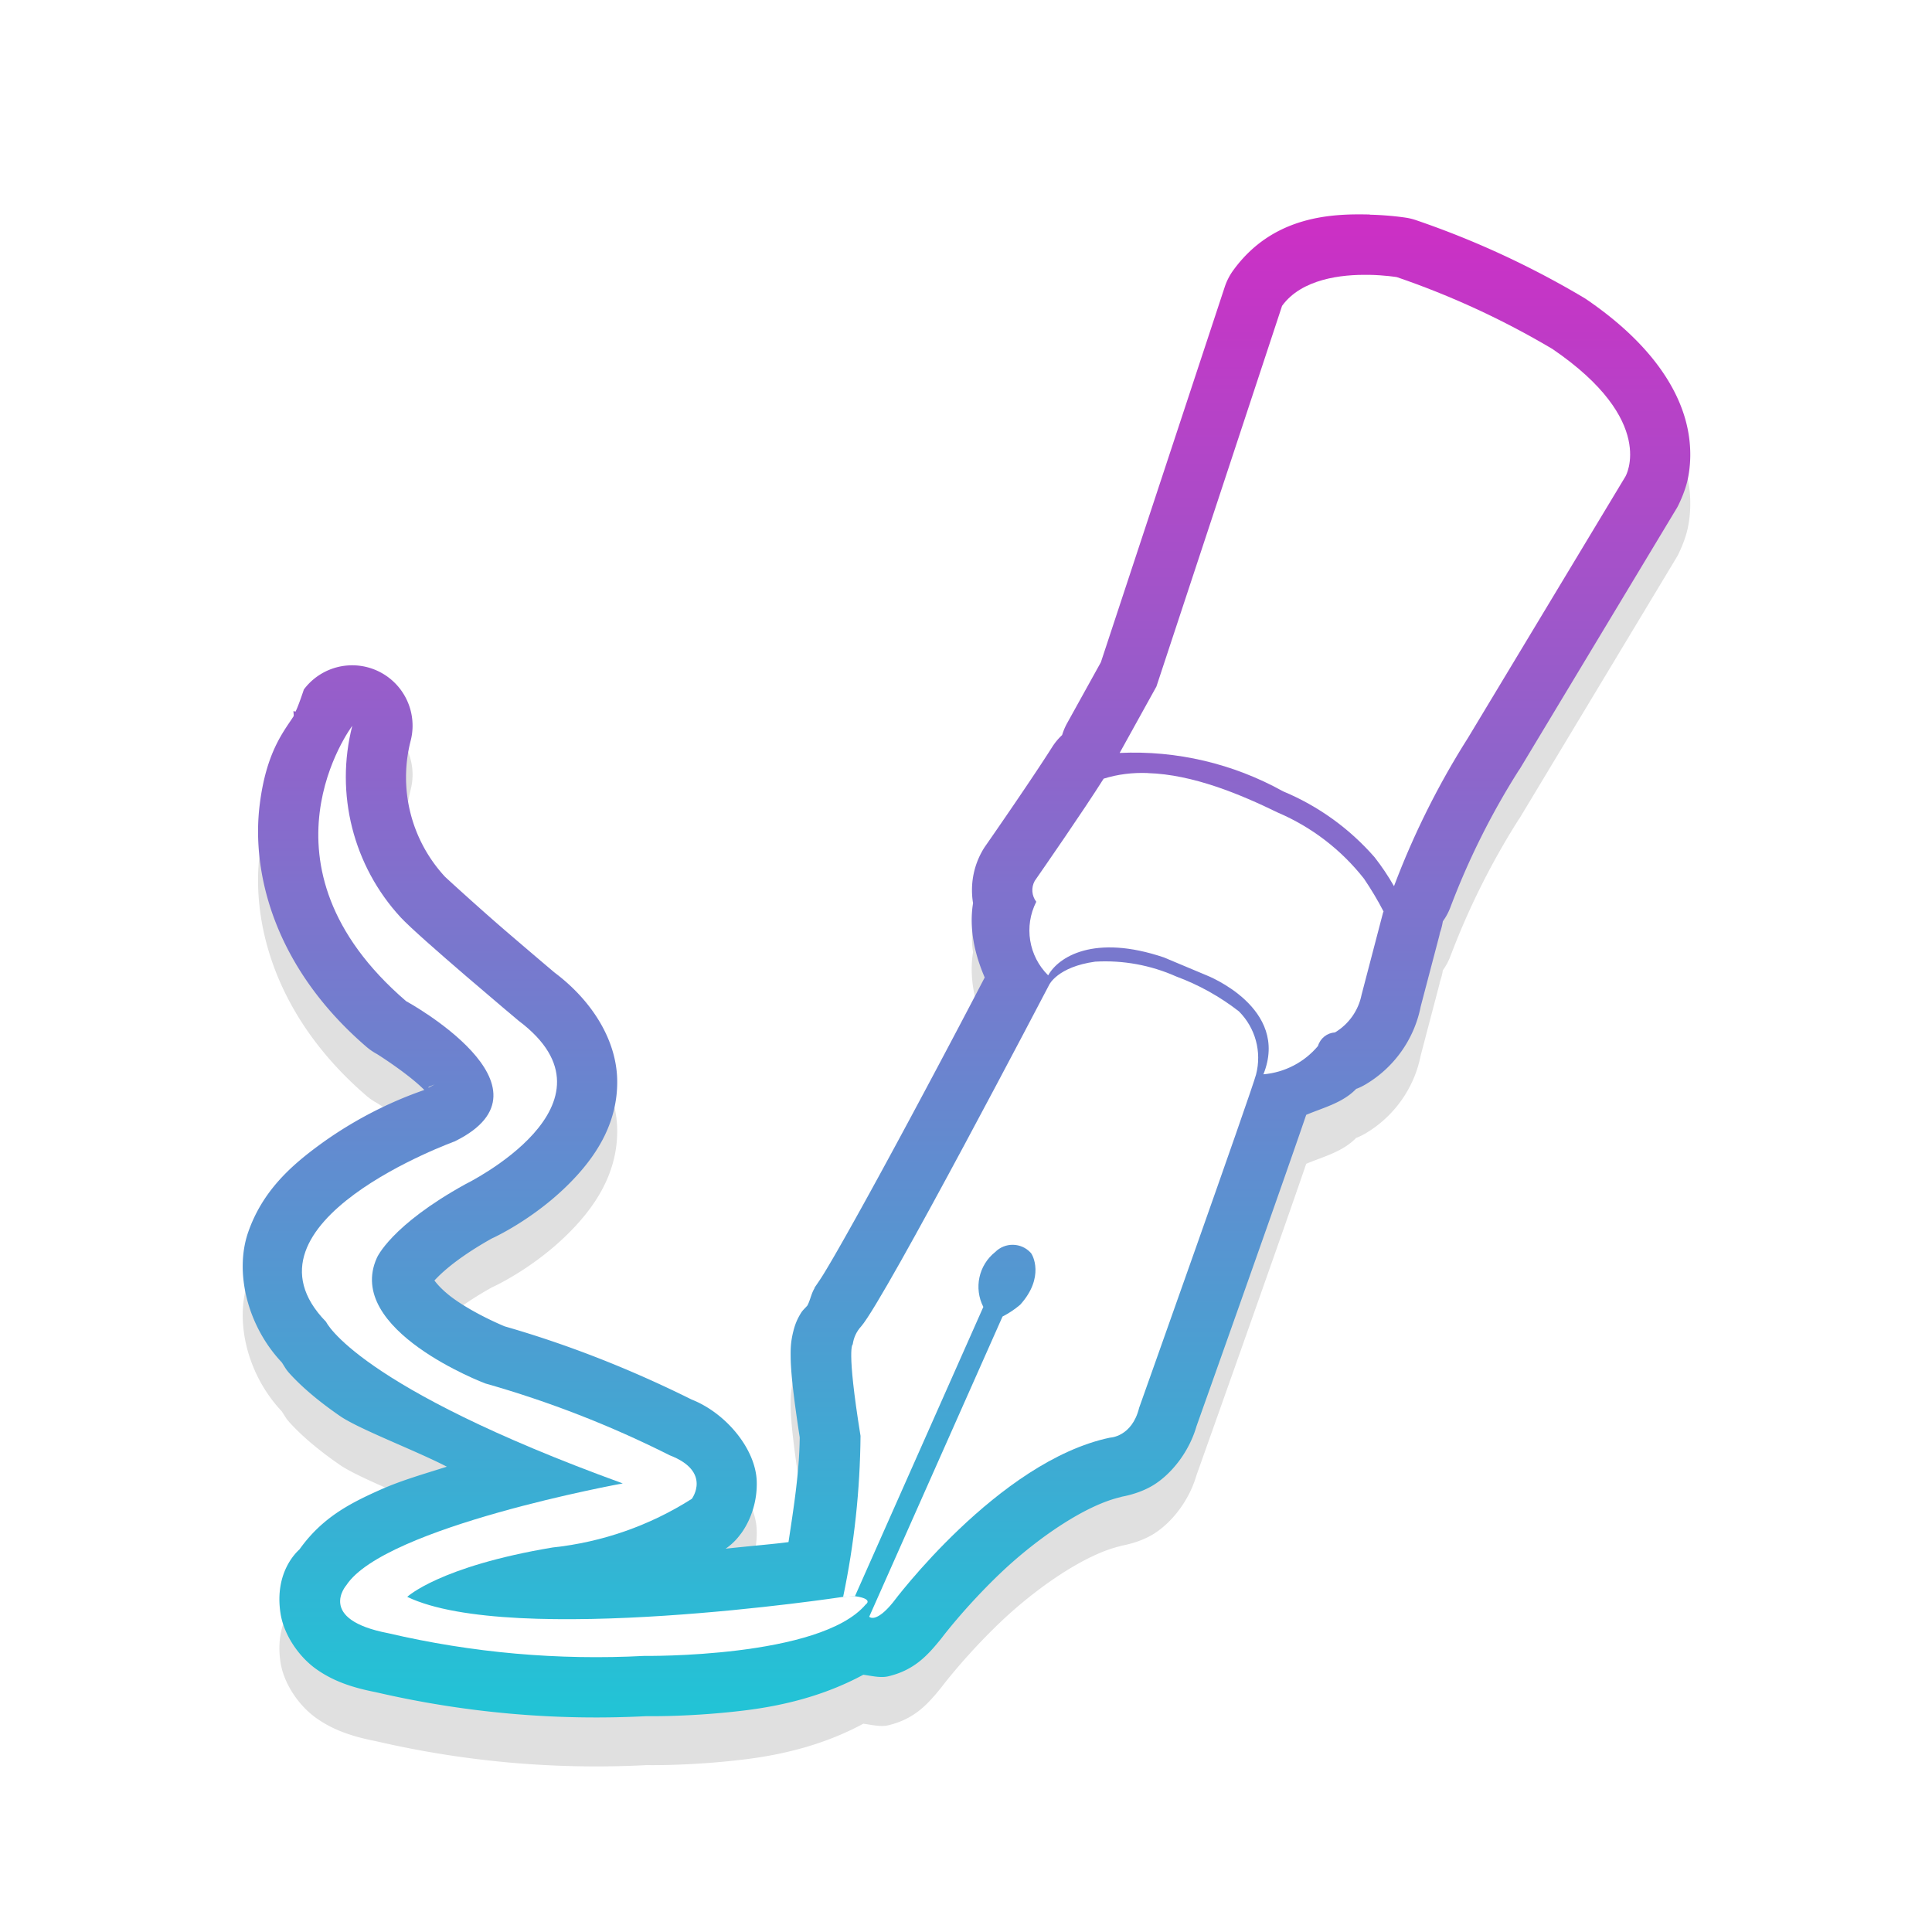 <?xml version="1.0" encoding="UTF-8" standalone="no"?>
<!-- Created with Inkscape (http://www.inkscape.org/) -->

<svg
   xmlns:dc="http://purl.org/dc/elements/1.1/"
   xmlns:cc="http://creativecommons.org/ns#"
   xmlns:rdf="http://www.w3.org/1999/02/22-rdf-syntax-ns#"
   xmlns:svg="http://www.w3.org/2000/svg"
   xmlns="http://www.w3.org/2000/svg"
   xmlns:xlink="http://www.w3.org/1999/xlink"
   xmlns:sodipodi="http://sodipodi.sourceforge.net/DTD/sodipodi-0.dtd"
   xmlns:inkscape="http://www.inkscape.org/namespaces/inkscape"
   width="32"
   height="32"
   viewBox="0 0 32 32"
   id="svg2"
   version="1.1"
   inkscape:version="0.92.4 5da689c313, 2019-01-14"
   sodipodi:docname="draft.svg">
  <defs
     id="defs4">
    <filter
       inkscape:collect="always"
       style="color-interpolation-filters:sRGB"
       id="filter888"
       x="-0.122"
       width="1.245"
       y="-0.118"
       height="1.236">
      <feGaussianBlur
         inkscape:collect="always"
         stdDeviation="1.222"
         id="feGaussianBlur890" />
    </filter>
    <linearGradient
       id="linearGradient847"
       inkscape:collect="always">
      <stop
         id="stop843"
         offset="0"
         style="stop-color:#cd2ec5;stop-opacity:1" />
      <stop
         id="stop845"
         offset="1"
         style="stop-color:#21c4d6;stop-opacity:1" />
    </linearGradient>
    <linearGradient
       inkscape:collect="always"
       xlink:href="#linearGradient847"
       id="linearGradient856"
       x1="16.01"
       y1="1023.913"
       x2="16.01"
       y2="1048.807"
       gradientUnits="userSpaceOnUse" />
  </defs>
  <sodipodi:namedview
     id="base"
     pagecolor="#dcdcdc"
     bordercolor="#666666"
     borderopacity="1.0"
     inkscape:pageopacity="0"
     inkscape:pageshadow="2"
     inkscape:zoom="4.9616574"
     inkscape:cx="8.8497764"
     inkscape:cy="23.233235"
     inkscape:document-units="px"
     inkscape:current-layer="layer1"
     showgrid="false"
     units="px"
     inkscape:window-width="1366"
     inkscape:window-height="714"
     inkscape:window-x="0"
     inkscape:window-y="28"
     inkscape:window-maximized="1" />
  <g
     inkscape:label="Layer 1"
     inkscape:groupmode="layer"
     id="layer1"
     transform="translate(0,-1020.362)">
    <path
       inkscape:connector-curvature="0"
       id="path842"
       d="m 22.688,1024.726 c -0.588,-0.013 -1.594,8e-4 -2.264,0.928 a 1,1 0 0 0 -0.139,0.273 l -2.051,6.215 -0.564,1.018 a 1,1 0 0 0 -0.078,0.188 1,1 0 0 0 -0.158,0.188 c -0.316,0.5 -0.966,1.44 -1.117,1.656 a 1,1 0 0 0 -0.055,0.09 c -0.254,0.46 -0.206,1.028 0.109,1.438 l -0.098,-1.064 c -0.282,0.553 -0.2,1.158 0.037,1.707 -0.142,0.272 -0.59,1.132 -1.223,2.311 -0.363,0.676 -0.738,1.365 -1.043,1.906 -0.152,0.271 -0.287,0.505 -0.391,0.676 -0.103,0.171 -0.22,0.319 -0.145,0.232 l 0.018,-0.022 c -0.086,0.093 -0.095,0.224 -0.154,0.332 -0.042,0.047 -0.075,0.076 -0.098,0.111 -0.088,0.138 -0.116,0.242 -0.137,0.326 -0.041,0.169 -0.043,0.28 -0.041,0.424 0.003,0.261 0.053,0.688 0.15,1.322 -0.007,0.583 -0.099,1.159 -0.186,1.734 -0.225,0.031 -0.597,0.061 -1.041,0.109 a 1,1 0 0 0 0.238,-0.229 c 0,0 0.292,-0.342 0.277,-0.883 -0.015,-0.538 -0.51,-1.135 -1.08,-1.359 -1.011,-0.503 -2.064,-0.919 -3.15,-1.227 l 0.082,0.027 c 0,0 -0.492,-0.197 -0.871,-0.469 -0.172,-0.124 -0.281,-0.246 -0.324,-0.309 -0.002,0.01 -0.035,0.047 0.037,-0.027 0.133,-0.138 0.415,-0.385 0.961,-0.686 l -0.043,0.024 c 0,0 0.797,-0.355 1.434,-1.07 0.318,-0.357 0.65,-0.866 0.643,-1.541 -0.007,-0.675 -0.42,-1.329 -1.035,-1.791 -0.036,-0.03 -0.387,-0.327 -0.811,-0.691 -0.444,-0.382 -0.994,-0.885 -1.008,-0.9 -0.559,-0.606 -0.772,-1.45 -0.568,-2.248 a 1,1 0 0 0 -1.768,-0.852 c 0,0 -0.104,0.314 -0.141,0.369 l -0.029,-0.014 c -0.007,0.029 0.007,0.058 0,0.088 -0.168,0.26 -0.455,0.598 -0.562,1.469 -0.14,1.133 0.247,2.698 1.77,4.008 a 1,1 0 0 0 0.174,0.119 c 0,0 0.512,0.321 0.783,0.594 -0.183,0.066 -0.937,0.32 -1.758,0.926 -0.451,0.333 -0.921,0.748 -1.158,1.426 -0.234,0.669 -0.011,1.561 0.555,2.16 0.055,0.083 0.065,0.115 0.143,0.199 0.175,0.19 0.432,0.421 0.82,0.689 0.317,0.219 1.25,0.57 1.771,0.84 -0.37,0.118 -0.745,0.224 -1.09,0.377 -0.506,0.225 -0.971,0.46 -1.35,0.992 -0.044,0.042 -0.417,0.374 -0.316,1.053 0.053,0.36 0.305,0.728 0.598,0.934 0.288,0.203 0.605,0.305 0.982,0.379 1.469,0.341 2.976,0.475 4.482,0.397 0.047,7e-4 0.761,0.012 1.635,-0.096 0.632,-0.078 1.315,-0.243 1.957,-0.59 0.143,0.019 0.287,0.057 0.418,0.025 0.414,-0.1 0.631,-0.328 0.848,-0.594 a 1,1 0 0 0 0.027,-0.033 c 0,0 0.387,-0.518 0.988,-1.09 0.602,-0.571 1.416,-1.132 2.008,-1.256 l -0.174,0.022 c 0,0 0.368,-0.022 0.68,-0.209 0.311,-0.187 0.627,-0.579 0.742,-1.049 l -0.029,0.098 c 0,0 0.469,-1.317 0.945,-2.666 0.238,-0.674 0.479,-1.357 0.664,-1.889 0.088,-0.252 0.161,-0.464 0.219,-0.633 0.294,-0.123 0.607,-0.199 0.83,-0.432 a 1,1 0 0 0 0.006,0 1,1 0 0 0 0.154,-0.076 c 0.469,-0.28 0.8,-0.748 0.906,-1.285 l 0.322,-1.225 -0.025,0.057 a 1,1 0 0 0 0.07,-0.244 1,1 0 0 0 0.123,-0.227 c 0.3,-0.795 0.681,-1.559 1.137,-2.277 a 1,1 0 0 0 0.014,-0.019 l 2.605,-4.328 a 1,1 0 0 0 0.008,-0.014 c 0,0 0.118,-0.223 0.168,-0.451 0.05,-0.229 0.068,-0.536 -0.008,-0.877 -0.151,-0.682 -0.661,-1.422 -1.672,-2.111 a 1,1 0 0 0 -0.053,-0.033 c -0.875,-0.519 -1.799,-0.946 -2.762,-1.275 a 1,1 0 0 0 -0.162,-0.041 c 0,0 -0.27,-0.044 -0.607,-0.051 z m -0.039,2 a 1,1 0 0 0 0.004,0 c 0.146,0 0.188,0.012 0.234,0.018 0.792,0.276 1.557,0.625 2.279,1.051 0.695,0.483 0.809,0.796 0.826,0.873 l -2.533,4.209 0.014,-0.019 c -0.268,0.422 -0.447,0.892 -0.67,1.34 -0.358,-0.289 -0.686,-0.619 -1.111,-0.803 -0.506,-0.276 -1.095,-0.264 -1.652,-0.387 a 1,1 0 0 0 0.064,-0.15 l 1.992,-6.039 c 0.026,0.01 0.264,-0.098 0.553,-0.092 z m -1.09,6.984 0.045,0.022 c -0.007,0 -0.02,0 -0.027,-0.01 -0.007,0 -0.011,-0.011 -0.018,-0.014 z m -2.588,1.266 a 1,1 0 0 0 0.01,0 c 0.478,0.014 1.17,0.271 1.748,0.553 a 1,1 0 0 0 0.045,0.022 c 0.399,0.17 0.746,0.441 1.018,0.783 0.018,0.027 0.033,0.056 0.051,0.084 l -0.256,0.979 a 1,1 0 0 0 -0.006,0.025 c -0.098,-0.134 -0.17,-0.321 -0.273,-0.418 -0.459,-0.43 -0.959,-0.607 -0.959,-0.607 l -0.684,-0.287 a 1,1 0 0 0 -0.066,-0.025 c -0.53,-0.179 -0.969,-0.129 -1.408,-0.092 0.185,-0.266 0.413,-0.606 0.676,-1.002 0.036,0 0.067,-0.015 0.105,-0.014 z m 0.859,1.434 0.061,0.025 c -0.007,0 -0.015,-9e-4 -0.021,0 -0.014,-0.01 -0.025,-0.016 -0.039,-0.021 z m 2.223,0.863 c -0.176,0.011 -0.222,0.225 -0.373,0.299 -0.03,-0.05 -0.059,-0.095 -0.092,-0.141 0.005,-0.01 0.006,-0.014 0.012,-0.018 z m -3.834,0.83 c 0.293,-0.014 0.587,0.036 0.855,0.156 a 1,1 0 0 0 0.061,0.025 c 0.247,0.092 0.475,0.227 0.688,0.381 0.006,0.016 0.019,0.031 0.014,0.051 a 1,1 0 0 0 -0.004,0.012 c 0.033,-0.131 -0.022,0.066 -0.078,0.231 -0.056,0.164 -0.133,0.391 -0.225,0.654 -0.184,0.527 -0.424,1.208 -0.662,1.881 -0.467,1.324 -0.91,2.572 -0.926,2.615 -0.332,0.091 -0.626,0.239 -0.918,0.391 l 0.385,-0.863 c 0.046,-0.034 0.098,-0.058 0.143,-0.096 a 1,1 0 0 0 0.09,-0.088 c 0.353,-0.391 0.52,-0.885 0.51,-1.285 -0.005,-0.2 -0.046,-0.372 -0.1,-0.516 -0.027,-0.072 -0.055,-0.136 -0.094,-0.203 -0.029,-0.051 -0.09,-0.127 -0.182,-0.221 -0.281,-0.289 -0.656,-0.416 -1.037,-0.406 0.039,-0.072 0.073,-0.133 0.111,-0.205 0.687,-1.28 1.249,-2.356 1.326,-2.504 0.003,0 0.024,0 0.043,-0.01 z m -11.018,1.031 c -0.002,8e-4 -0.094,0.05 -0.102,0.053 -0.013,0.01 0.012,-0.016 -0.004,-0.01 z m 8.658,1.994 c -0.019,0.015 -0.019,0.043 -0.037,0.059 -0.014,0.013 -0.037,0.01 -0.051,0.022 z m -10.527,0.465 c -0.001,0 0.001,0.01 0,0.01 -1.546e-4,3e-4 -0.01,0.014 -0.01,0.014 z"
       style="color:#000000;font-style:normal;font-variant:normal;font-weight:normal;font-stretch:normal;font-size:medium;line-height:normal;font-family:sans-serif;font-variant-ligatures:normal;font-variant-position:normal;font-variant-caps:normal;font-variant-numeric:normal;font-variant-alternates:normal;font-feature-settings:normal;text-indent:0;text-align:start;text-decoration:none;text-decoration-line:none;text-decoration-style:solid;text-decoration-color:#000000;letter-spacing:normal;word-spacing:normal;text-transform:none;writing-mode:lr-tb;direction:ltr;text-orientation:mixed;dominant-baseline:auto;baseline-shift:baseline;text-anchor:start;white-space:normal;shape-padding:0;clip-rule:nonzero;display:inline;overflow:visible;visibility:visible;opacity:0.35;isolation:auto;mix-blend-mode:normal;color-interpolation:sRGB;color-interpolation-filters:linearRGB;solid-color:#000000;solid-opacity:1;vector-effect:none;fill:#000000;fill-opacity:1;fill-rule:nonzero;stroke:none;stroke-width:2;stroke-linecap:round;stroke-linejoin:round;stroke-miterlimit:4;stroke-dasharray:none;stroke-dashoffset:0;stroke-opacity:1;filter:url(#filter888);color-rendering:auto;image-rendering:auto;shape-rendering:auto;text-rendering:auto;enable-background:accumulate" />
    <path
       style="color:#000000;font-style:normal;font-variant:normal;font-weight:normal;font-stretch:normal;font-size:medium;line-height:normal;font-family:sans-serif;font-variant-ligatures:normal;font-variant-position:normal;font-variant-caps:normal;font-variant-numeric:normal;font-variant-alternates:normal;font-feature-settings:normal;text-indent:0;text-align:start;text-decoration:none;text-decoration-line:none;text-decoration-style:solid;text-decoration-color:#000000;letter-spacing:normal;word-spacing:normal;text-transform:none;writing-mode:lr-tb;direction:ltr;text-orientation:mixed;dominant-baseline:auto;baseline-shift:baseline;text-anchor:start;white-space:normal;shape-padding:0;clip-rule:nonzero;display:inline;overflow:visible;visibility:visible;opacity:1;isolation:auto;mix-blend-mode:normal;color-interpolation:sRGB;color-interpolation-filters:linearRGB;solid-color:#000000;solid-opacity:1;vector-effect:none;fill:url(#linearGradient856);fill-opacity:1.0;fill-rule:nonzero;stroke:none;stroke-width:2;stroke-linecap:round;stroke-linejoin:round;stroke-miterlimit:4;stroke-dasharray:none;stroke-dashoffset:0;stroke-opacity:1;color-rendering:auto;image-rendering:auto;shape-rendering:auto;text-rendering:auto;enable-background:accumulate"
       d="m 22.688,1023.915 c -0.588,-0.013 -1.594,8e-4 -2.264,0.928 a 1,1 0 0 0 -0.139,0.273 l -2.051,6.215 -0.564,1.018 a 1,1 0 0 0 -0.078,0.188 1,1 0 0 0 -0.158,0.188 c -0.316,0.5 -0.966,1.44 -1.117,1.656 a 1,1 0 0 0 -0.055,0.09 c -0.254,0.46 -0.206,1.028 0.109,1.438 l -0.098,-1.064 c -0.282,0.553 -0.2,1.158 0.037,1.707 -0.142,0.272 -0.59,1.132 -1.223,2.311 -0.363,0.676 -0.738,1.365 -1.043,1.906 -0.152,0.271 -0.287,0.505 -0.391,0.676 -0.103,0.171 -0.22,0.319 -0.145,0.232 l 0.018,-0.022 c -0.086,0.093 -0.095,0.224 -0.154,0.332 -0.042,0.047 -0.075,0.076 -0.098,0.111 -0.088,0.138 -0.116,0.242 -0.137,0.326 -0.041,0.169 -0.043,0.28 -0.041,0.424 0.003,0.261 0.053,0.688 0.15,1.322 -0.007,0.583 -0.099,1.159 -0.186,1.734 -0.225,0.031 -0.597,0.061 -1.041,0.109 a 1,1 0 0 0 0.238,-0.229 c 0,0 0.292,-0.342 0.277,-0.883 -0.015,-0.538 -0.51,-1.135 -1.08,-1.359 -1.011,-0.503 -2.064,-0.919 -3.15,-1.227 l 0.082,0.027 c 0,0 -0.492,-0.197 -0.871,-0.469 -0.172,-0.124 -0.281,-0.246 -0.324,-0.309 -0.002,0.01 -0.035,0.047 0.037,-0.027 0.133,-0.138 0.415,-0.385 0.961,-0.686 l -0.043,0.024 c 0,0 0.797,-0.355 1.434,-1.07 0.318,-0.357 0.65,-0.866 0.643,-1.541 -0.007,-0.675 -0.42,-1.329 -1.035,-1.791 -0.036,-0.03 -0.387,-0.327 -0.811,-0.691 -0.444,-0.382 -0.994,-0.885 -1.008,-0.9 -0.559,-0.606 -0.772,-1.45 -0.568,-2.248 a 1,1 0 0 0 -1.768,-0.852 c 0,0 -0.104,0.314 -0.141,0.369 l -0.029,-0.014 c -0.007,0.029 0.007,0.058 0,0.088 -0.168,0.26 -0.455,0.598 -0.562,1.469 -0.14,1.133 0.247,2.698 1.77,4.008 a 1,1 0 0 0 0.174,0.119 c 0,0 0.512,0.321 0.783,0.594 -0.183,0.066 -0.937,0.32 -1.758,0.926 -0.451,0.333 -0.921,0.748 -1.158,1.426 -0.234,0.669 -0.011,1.561 0.555,2.16 0.055,0.083 0.065,0.115 0.143,0.199 0.175,0.19 0.432,0.421 0.82,0.689 0.317,0.219 1.25,0.57 1.771,0.84 -0.37,0.118 -0.745,0.224 -1.09,0.377 -0.506,0.225 -0.971,0.46 -1.35,0.992 -0.044,0.042 -0.417,0.374 -0.316,1.053 0.053,0.36 0.305,0.728 0.598,0.934 0.288,0.203 0.605,0.305 0.982,0.379 1.469,0.341 2.976,0.475 4.482,0.397 0.047,7e-4 0.761,0.012 1.635,-0.096 0.632,-0.078 1.315,-0.243 1.957,-0.59 0.143,0.019 0.287,0.057 0.418,0.025 0.414,-0.1 0.631,-0.328 0.848,-0.594 a 1,1 0 0 0 0.027,-0.033 c 0,0 0.387,-0.518 0.988,-1.09 0.602,-0.571 1.416,-1.132 2.008,-1.256 l -0.174,0.022 c 0,0 0.368,-0.022 0.68,-0.209 0.311,-0.187 0.627,-0.579 0.742,-1.049 l -0.029,0.098 c 0,0 0.469,-1.317 0.945,-2.666 0.238,-0.674 0.479,-1.357 0.664,-1.889 0.088,-0.252 0.161,-0.464 0.219,-0.633 0.294,-0.123 0.607,-0.199 0.83,-0.432 a 1,1 0 0 0 0.006,-0 1,1 0 0 0 0.154,-0.076 c 0.469,-0.28 0.8,-0.748 0.906,-1.285 l 0.322,-1.225 -0.025,0.057 a 1,1 0 0 0 0.07,-0.244 1,1 0 0 0 0.123,-0.227 c 0.3,-0.795 0.681,-1.559 1.137,-2.277 a 1,1 0 0 0 0.014,-0.019 l 2.605,-4.328 a 1,1 0 0 0 0.008,-0.014 c 0,0 0.118,-0.223 0.168,-0.451 0.05,-0.229 0.068,-0.536 -0.008,-0.877 -0.151,-0.682 -0.661,-1.422 -1.672,-2.111 a 1,1 0 0 0 -0.053,-0.033 c -0.875,-0.519 -1.799,-0.946 -2.762,-1.275 a 1,1 0 0 0 -0.162,-0.041 c 0,0 -0.27,-0.044 -0.607,-0.051 z m -0.039,2 a 1,1 0 0 0 0.004,0 c 0.146,0 0.188,0.012 0.234,0.018 0.792,0.276 1.557,0.625 2.279,1.051 0.695,0.483 0.809,0.796 0.826,0.873 l -2.533,4.209 0.014,-0.019 c -0.268,0.422 -0.447,0.892 -0.67,1.34 -0.358,-0.289 -0.686,-0.619 -1.111,-0.803 -0.506,-0.276 -1.095,-0.264 -1.652,-0.387 a 1,1 0 0 0 0.064,-0.15 l 1.992,-6.039 c 0.026,0.01 0.264,-0.098 0.553,-0.092 z m -1.09,6.984 0.045,0.022 c -0.007,-0 -0.02,-0 -0.027,-0.01 -0.007,-0 -0.011,-0.011 -0.018,-0.014 z m -2.588,1.266 a 1,1 0 0 0 0.01,0 c 0.478,0.014 1.17,0.271 1.748,0.553 a 1,1 0 0 0 0.045,0.022 c 0.399,0.17 0.746,0.441 1.018,0.783 0.018,0.027 0.033,0.056 0.051,0.084 l -0.256,0.979 a 1,1 0 0 0 -0.006,0.025 c -0.098,-0.134 -0.17,-0.321 -0.273,-0.418 -0.459,-0.43 -0.959,-0.607 -0.959,-0.607 l -0.684,-0.287 a 1,1 0 0 0 -0.066,-0.025 c -0.53,-0.179 -0.969,-0.129 -1.408,-0.092 0.185,-0.266 0.413,-0.606 0.676,-1.002 0.036,-0 0.067,-0.015 0.105,-0.014 z m 0.859,1.434 0.061,0.025 c -0.007,-0 -0.015,-9e-4 -0.021,-0 -0.014,-0.01 -0.025,-0.016 -0.039,-0.021 z m 2.223,0.863 c -0.176,0.011 -0.222,0.225 -0.373,0.299 -0.03,-0.05 -0.059,-0.095 -0.092,-0.141 0.005,-0.01 0.006,-0.014 0.012,-0.018 z m -3.834,0.83 c 0.293,-0.014 0.587,0.036 0.855,0.156 a 1,1 0 0 0 0.061,0.025 c 0.247,0.092 0.475,0.227 0.688,0.381 0.006,0.016 0.019,0.031 0.014,0.051 a 1,1 0 0 0 -0.004,0.012 c 0.033,-0.131 -0.022,0.066 -0.078,0.231 -0.056,0.164 -0.133,0.391 -0.225,0.654 -0.184,0.527 -0.424,1.208 -0.662,1.881 -0.467,1.324 -0.91,2.572 -0.926,2.615 -0.332,0.091 -0.626,0.239 -0.918,0.391 l 0.385,-0.863 c 0.046,-0.034 0.098,-0.058 0.143,-0.096 a 1,1 0 0 0 0.09,-0.088 c 0.353,-0.391 0.52,-0.885 0.51,-1.285 -0.005,-0.2 -0.046,-0.372 -0.1,-0.516 -0.027,-0.072 -0.055,-0.136 -0.094,-0.203 -0.029,-0.051 -0.09,-0.127 -0.182,-0.221 -0.281,-0.289 -0.656,-0.416 -1.037,-0.406 0.039,-0.072 0.073,-0.133 0.111,-0.205 0.687,-1.28 1.249,-2.356 1.326,-2.504 0.003,-0 0.024,-0 0.043,-0.01 z m -11.018,1.031 c -0.002,8e-4 -0.094,0.05 -0.102,0.053 -0.013,0.01 0.012,-0.016 -0.004,-0.01 z m 8.658,1.994 c -0.019,0.015 -0.019,0.043 -0.037,0.059 -0.014,0.013 -0.037,0.01 -0.051,0.022 z m -10.527,0.465 c -0.001,0 0.001,0.01 0,0.01 -1.546e-4,3e-4 -0.01,0.014 -0.01,0.014 z"
       id="path828"
       inkscape:connector-curvature="0" />
    <path
       style="fill:#ffffff;fill-opacity:1;stroke-width:0.022"
       d="m 5.834,1032.385 c 0,0 -1.735,2.3 0.892,4.559 0,0 2.616,1.427 0.813,2.319 h 0.003 c 0,0 -3.747,1.348 -2.141,2.993 0,0 0.494,1.07 4.914,2.676 0,0 -3.945,0.716 -4.579,1.687 0,0 -0.496,0.566 0.694,0.794 1.389,0.325 2.817,0.451 4.242,0.376 0,0 2.914,0.04 3.667,-0.852 0,0 0.141,-0.092 -0.178,-0.137 l -0.196,0.011 c 0,0 -5.481,0.833 -7.22,0 0,0 0.535,-0.505 2.409,-0.818 0.82,-0.087 1.609,-0.363 2.305,-0.806 0,0 0.335,-0.451 -0.367,-0.721 -0.978,-0.493 -2.001,-0.891 -3.055,-1.19 0,0 -2.339,-0.883 -1.794,-2.082 0,0 0.228,-0.535 1.467,-1.219 0,0 2.714,-1.329 0.88,-2.706 0,0 -1.649,-1.383 -1.953,-1.712 -0.788,-0.854 -1.09,-2.049 -0.802,-3.174 z"
       id="path6"
       inkscape:connector-curvature="0"
       sodipodi:nodetypes="ccccccccccccccccccccccc" />
    <path
       inkscape:connector-curvature="0"
       id="path820"
       d="m 22.671,1024.915 c -0.451,-0.01 -1.113,0.067 -1.436,0.513 l -2.081,6.305 -0.609,1.1 c 0.944,-0.044 1.881,0.177 2.707,0.636 0.582,0.242 1.1,0.616 1.515,1.091 0.119,0.152 0.227,0.313 0.322,0.48 0.324,-0.86 0.735,-1.684 1.227,-2.459 l 2.607,-4.328 c 0,0 0.535,-0.921 -1.21,-2.111 -0.816,-0.484 -1.679,-0.883 -2.577,-1.19 0,0 -0.195,-0.033 -0.465,-0.038 z m -8.511,21.887 2.127,-4.793 c -0.159,-0.311 -0.078,-0.691 0.196,-0.909 0.163,-0.164 0.43,-0.16 0.587,0.01 0.034,0.029 0.238,0.408 -0.172,0.862 -0.09,0.077 -0.188,0.142 -0.293,0.196 l -2.208,4.972 c 0,0 0.104,0.119 0.394,-0.238 0,0 1.743,-2.341 3.594,-2.728 0,0 0.364,-0.01 0.483,-0.495 0,0 1.871,-5.262 1.936,-5.519 0.098,-0.375 -0.01,-0.773 -0.284,-1.047 -0.314,-0.244 -0.664,-0.439 -1.037,-0.577 -0.422,-0.188 -0.882,-0.273 -1.343,-0.246 -0.625,0.086 -0.762,0.383 -0.762,0.383 0,0 -2.718,5.204 -3.115,5.659 -0.076,0.082 -0.124,0.186 -0.139,0.297 0,0 -0.109,0.039 0.129,1.516 -0.008,0.896 -0.104,1.789 -0.288,2.666 z m 4.851,-13.636 c -0.25,-0.01 -0.496,0.02 -0.731,0.093 -0.343,0.543 -0.989,1.473 -1.142,1.694 -0.061,0.11 -0.05,0.246 0.026,0.345 -0.207,0.406 -0.127,0.899 0.197,1.219 0.169,-0.305 0.761,-0.688 1.917,-0.297 l 0.708,0.297 c 0,0 1.383,0.537 0.94,1.639 0.352,-0.03 0.677,-0.199 0.904,-0.469 0.037,-0.127 0.15,-0.217 0.282,-0.225 0.228,-0.137 0.388,-0.363 0.44,-0.624 l 0.356,-1.361 0.008,-0.018 c -0.097,-0.187 -0.205,-0.368 -0.324,-0.543 -0.376,-0.479 -0.867,-0.856 -1.427,-1.095 -0.619,-0.302 -1.405,-0.632 -2.155,-0.654 z"
       style="fill:#ffffff;fill-opacity:1;stroke-width:0.022"
       sodipodi:nodetypes="cccccccccccccccccccccccccccccccccccccccccccccccccc" />
  </g>
</svg>
